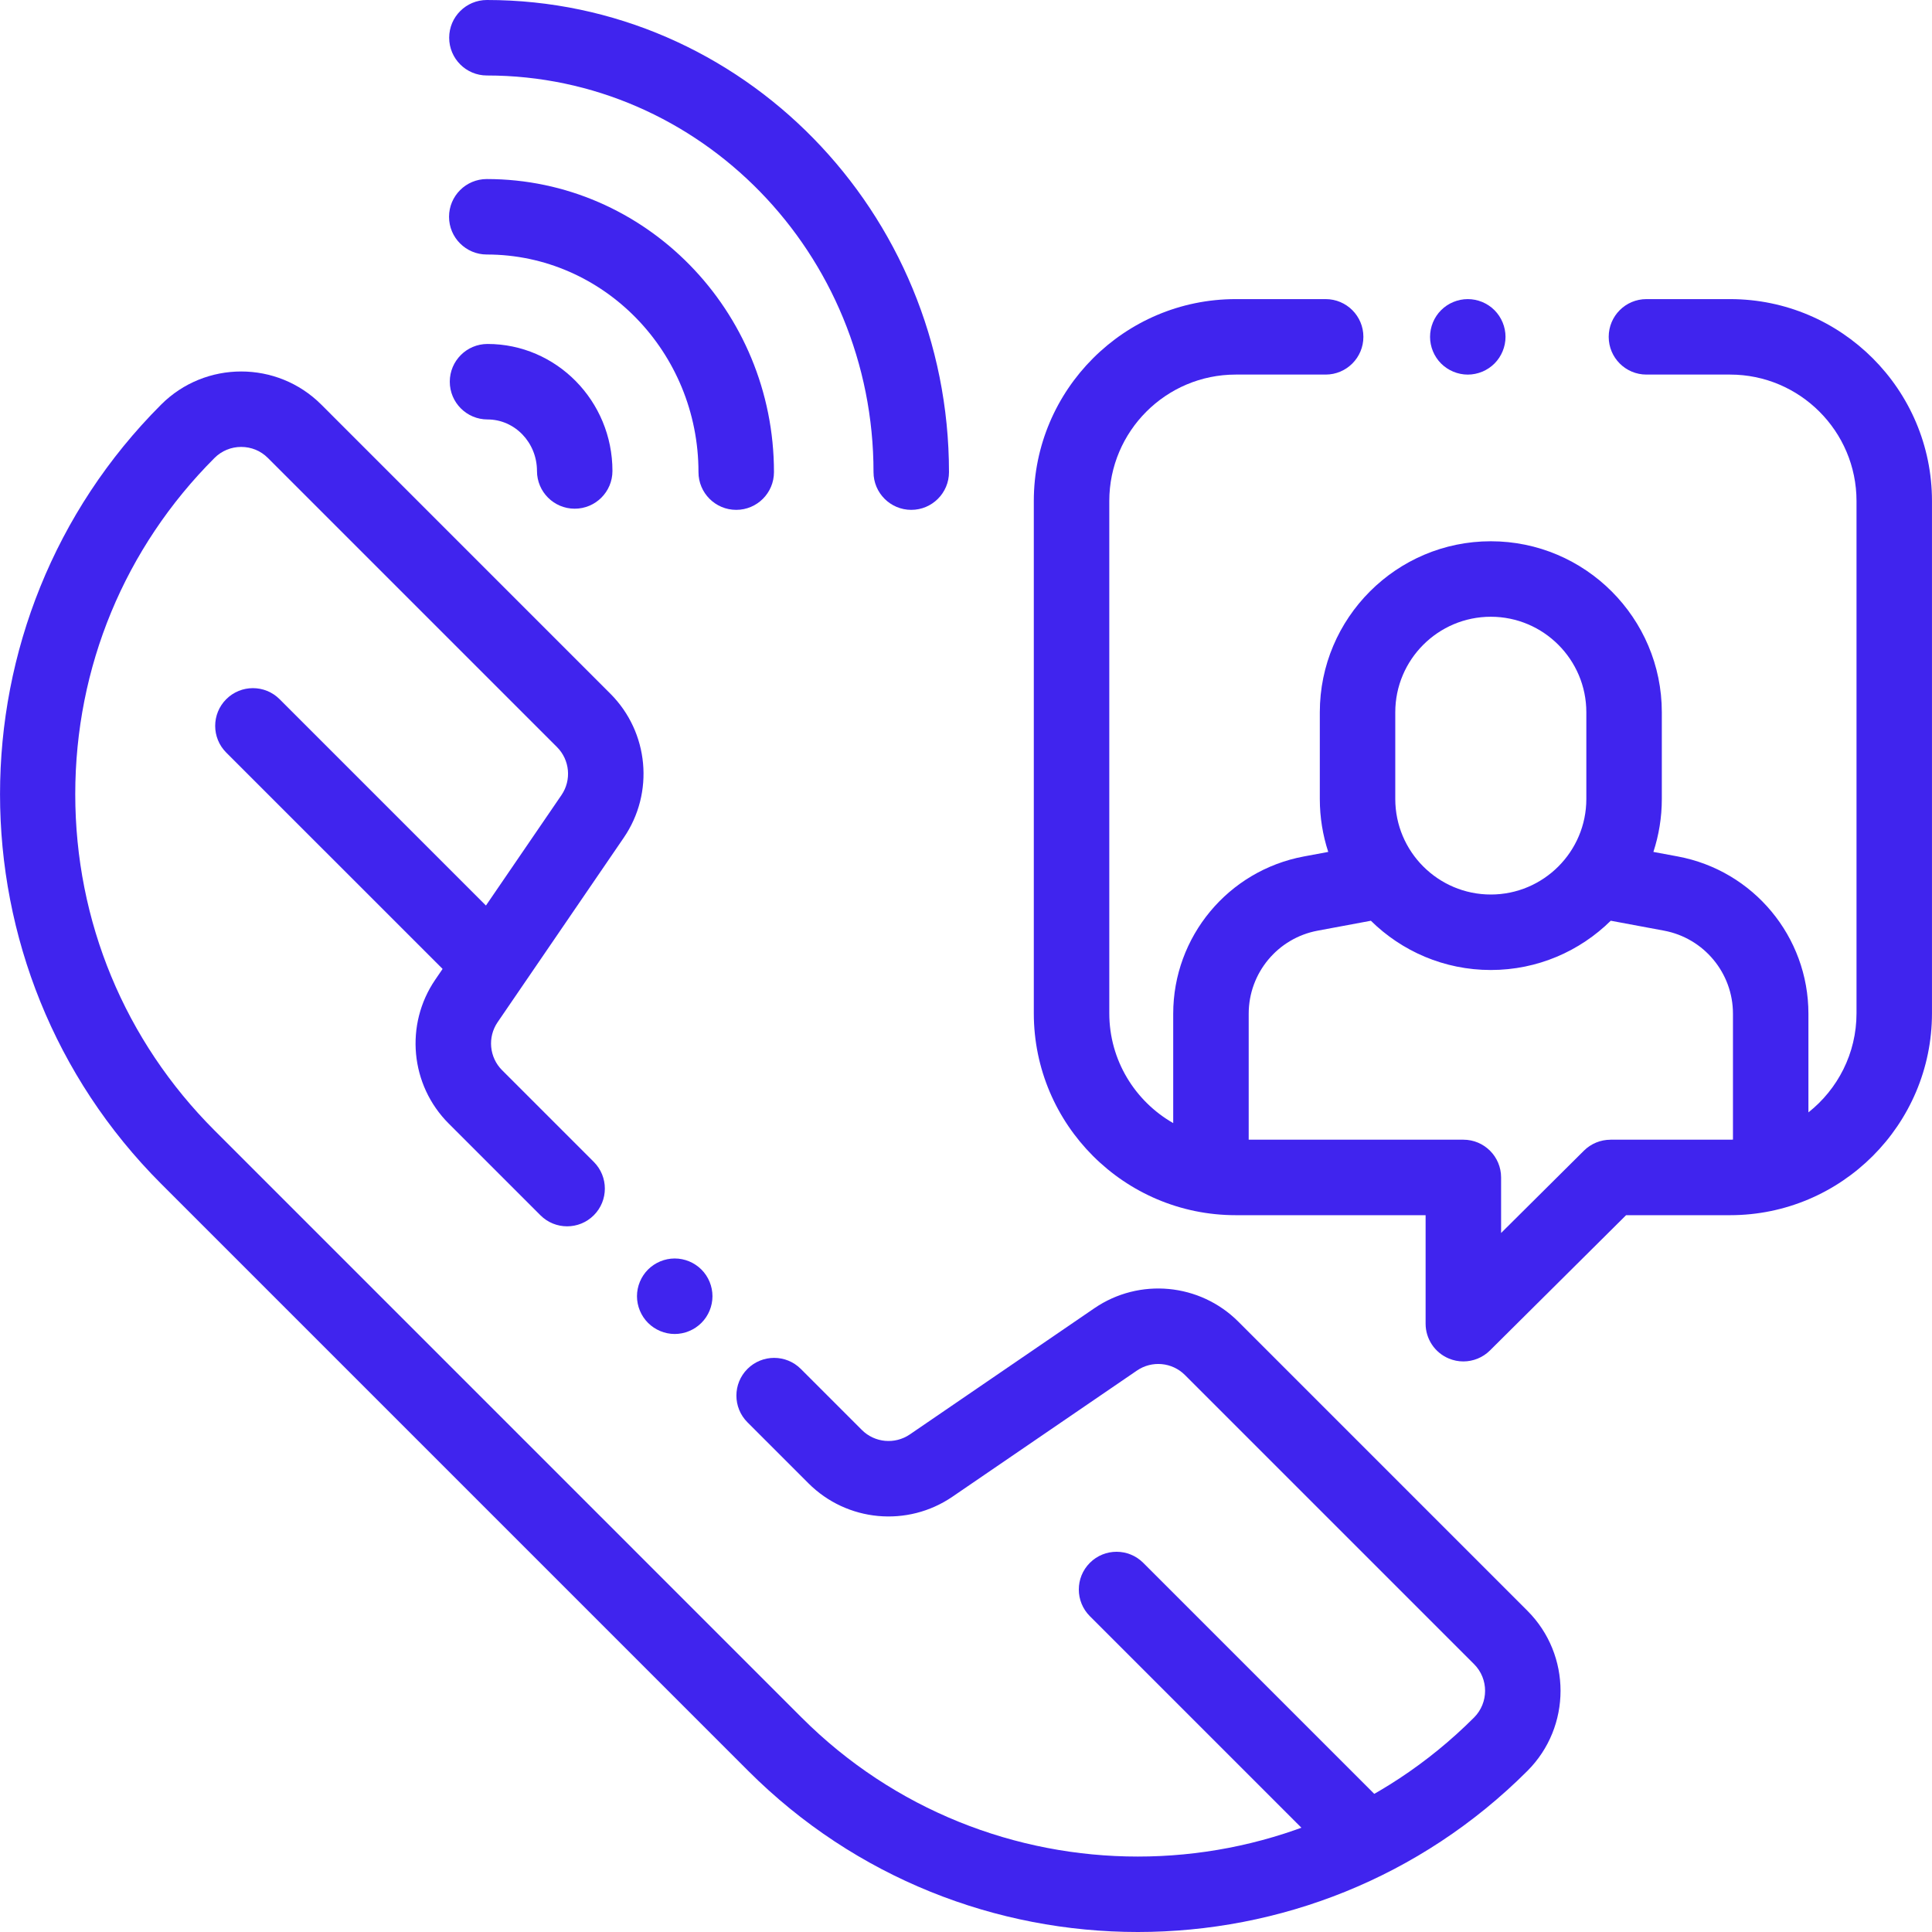 <svg width="83" height="83" viewBox="0 0 83 83" fill="none" xmlns="http://www.w3.org/2000/svg">
<g clip-path="url(#clip0_166_2297)">
<path d="M20.918 0C20.023 0 19.297 0.726 19.297 1.621C19.297 2.517 20.023 3.243 20.918 3.243C30.076 3.243 37.527 10.886 37.527 20.283C37.527 21.178 38.253 21.904 39.148 21.904C40.043 21.904 40.769 21.178 40.769 20.283C40.769 9.099 31.864 0 20.918 0Z" fill="#4024EE"/>
<path d="M20.913 7.692C20.017 7.692 19.291 8.418 19.291 9.313C19.291 10.208 20.017 10.934 20.913 10.934C25.928 10.934 30.007 15.128 30.007 20.282C30.007 21.178 30.733 21.904 31.629 21.904C32.524 21.904 33.25 21.177 33.25 20.282C33.25 13.34 27.715 7.692 20.913 7.692Z" fill="#4024EE"/>
<path d="M20.945 14.777C20.049 14.777 19.323 15.503 19.323 16.398C19.323 17.294 20.049 18.02 20.945 18.02C22.116 18.02 23.069 19.012 23.069 20.233C23.069 21.128 23.795 21.854 24.69 21.854C25.585 21.854 26.311 21.128 26.311 20.233C26.312 17.224 23.904 14.777 20.945 14.777Z" fill="#4024EE"/>
<path d="M74.326 12.85H70.732C69.836 12.85 69.111 13.575 69.111 14.471C69.111 15.366 69.836 16.092 70.732 16.092H74.326C77.32 16.092 79.757 18.529 79.757 21.523V43.531C79.757 45.256 78.948 46.794 77.691 47.789V43.549C77.691 40.242 75.331 37.401 72.079 36.794L71.031 36.599C71.265 35.882 71.393 35.119 71.393 34.325V30.6C71.393 26.549 68.097 23.253 64.046 23.253C59.995 23.253 56.7 26.549 56.7 30.6V34.325C56.7 35.119 56.828 35.882 57.062 36.599L56.014 36.794C52.762 37.401 50.402 40.242 50.402 43.549V48.249C48.763 47.313 47.656 45.55 47.656 43.531V21.523C47.656 18.529 50.092 16.092 53.087 16.092H56.951C57.846 16.092 58.572 15.366 58.572 14.471C58.572 13.575 57.846 12.85 56.951 12.85H53.087C48.304 12.85 44.413 16.741 44.413 21.523V43.531C44.413 48.314 48.304 52.205 53.087 52.205H61.245V56.867C61.245 57.521 61.639 58.112 62.244 58.363C62.445 58.447 62.656 58.488 62.866 58.488C63.286 58.488 63.7 58.324 64.009 58.017L69.858 52.205H74.326C79.108 52.205 82.999 48.314 82.999 43.531V21.523C82.999 16.741 79.108 12.85 74.326 12.85ZM59.942 30.6C59.942 28.337 61.783 26.496 64.046 26.496C66.309 26.496 68.15 28.337 68.15 30.6V34.325C68.15 36.588 66.309 38.429 64.046 38.429C61.783 38.429 59.942 36.588 59.942 34.325V30.6ZM74.448 48.959C74.407 48.96 74.367 48.962 74.325 48.962H69.189V48.963C68.761 48.963 68.35 49.132 68.046 49.434L64.488 52.97V50.584C64.488 49.688 63.762 48.962 62.867 48.962H53.645V43.549C53.645 41.803 54.891 40.302 56.608 39.982L58.894 39.556C60.221 40.863 62.041 41.672 64.046 41.672C66.052 41.672 67.872 40.863 69.199 39.555L71.485 39.981C73.202 40.302 74.449 41.802 74.449 43.549V48.959H74.448Z" fill="#4024EE"/>
<path d="M64.203 13.325C63.902 13.022 63.484 12.85 63.057 12.85C62.631 12.85 62.212 13.022 61.911 13.325C61.609 13.625 61.436 14.044 61.436 14.472C61.436 14.898 61.609 15.316 61.911 15.618C62.212 15.919 62.631 16.093 63.057 16.093C63.484 16.093 63.902 15.919 64.203 15.618C64.505 15.315 64.678 14.898 64.678 14.472C64.678 14.043 64.505 13.627 64.203 13.325Z" fill="#4024EE"/>
<path d="M30.133 54.54C29.831 54.238 29.415 54.065 28.986 54.065C28.56 54.065 28.142 54.238 27.84 54.54C27.539 54.841 27.365 55.259 27.365 55.686C27.365 56.114 27.539 56.531 27.84 56.832C28.143 57.135 28.56 57.309 28.986 57.309C29.413 57.309 29.831 57.135 30.133 56.832C30.436 56.531 30.608 56.114 30.608 55.686C30.608 55.26 30.436 54.841 30.133 54.54Z" fill="#4024EE"/>
<path d="M65.619 69.2L53.199 56.779C51.545 55.125 48.944 54.883 47.014 56.203L39.087 61.624C38.443 62.063 37.577 61.983 37.025 61.431L34.404 58.81C33.771 58.177 32.745 58.177 32.111 58.81C31.478 59.443 31.478 60.469 32.111 61.103L34.732 63.724C36.386 65.378 38.986 65.62 40.917 64.3L48.844 58.88C49.487 58.44 50.354 58.52 50.906 59.072L63.327 71.493C63.959 72.124 63.958 73.153 63.326 73.786C55.361 81.75 42.402 81.75 34.437 73.786L9.216 48.564C5.357 44.706 3.233 39.576 3.233 34.119C3.233 28.663 5.357 23.533 9.216 19.674C9.522 19.368 9.929 19.2 10.362 19.2C10.795 19.2 11.203 19.368 11.508 19.674L23.929 32.095C24.48 32.646 24.561 33.514 24.121 34.157L18.701 42.084C17.381 44.014 17.623 46.615 19.277 48.269L23.217 52.209C23.85 52.842 24.877 52.842 25.51 52.209C26.143 51.576 26.143 50.55 25.51 49.916L21.57 45.976C21.019 45.425 20.938 44.558 21.378 43.914L26.798 35.987C28.118 34.057 27.876 31.456 26.222 29.802L13.802 17.381C11.905 15.485 8.819 15.485 6.923 17.381C-2.306 26.611 -2.306 41.628 6.923 50.857L32.144 76.078C36.759 80.693 42.82 83 48.882 83C54.943 83 61.005 80.692 65.619 76.078C67.516 74.182 67.516 71.096 65.619 69.2Z" fill="#4024EE"/>
<path d="M21.84 39.866L12.012 30.038C11.379 29.405 10.353 29.405 9.719 30.038C9.086 30.671 9.086 31.698 9.719 32.331L19.548 42.159C19.864 42.475 20.279 42.634 20.694 42.634C21.109 42.634 21.524 42.475 21.84 42.159C22.474 41.526 22.474 40.499 21.84 39.866Z" fill="#4024EE"/>
<path d="M59.455 77.481L49.114 67.14C48.481 66.507 47.455 66.507 46.822 67.14C46.188 67.773 46.188 68.799 46.822 69.433L57.162 79.773C57.479 80.09 57.894 80.248 58.309 80.248C58.724 80.248 59.139 80.09 59.455 79.773C60.088 79.14 60.088 78.114 59.455 77.481Z" fill="#4024EE"/>
</g>
<defs>
<clipPath id="clip0_166_2297">
<rect width="83" height="83" fill="white"/>
</clipPath>
</defs>
</svg>
